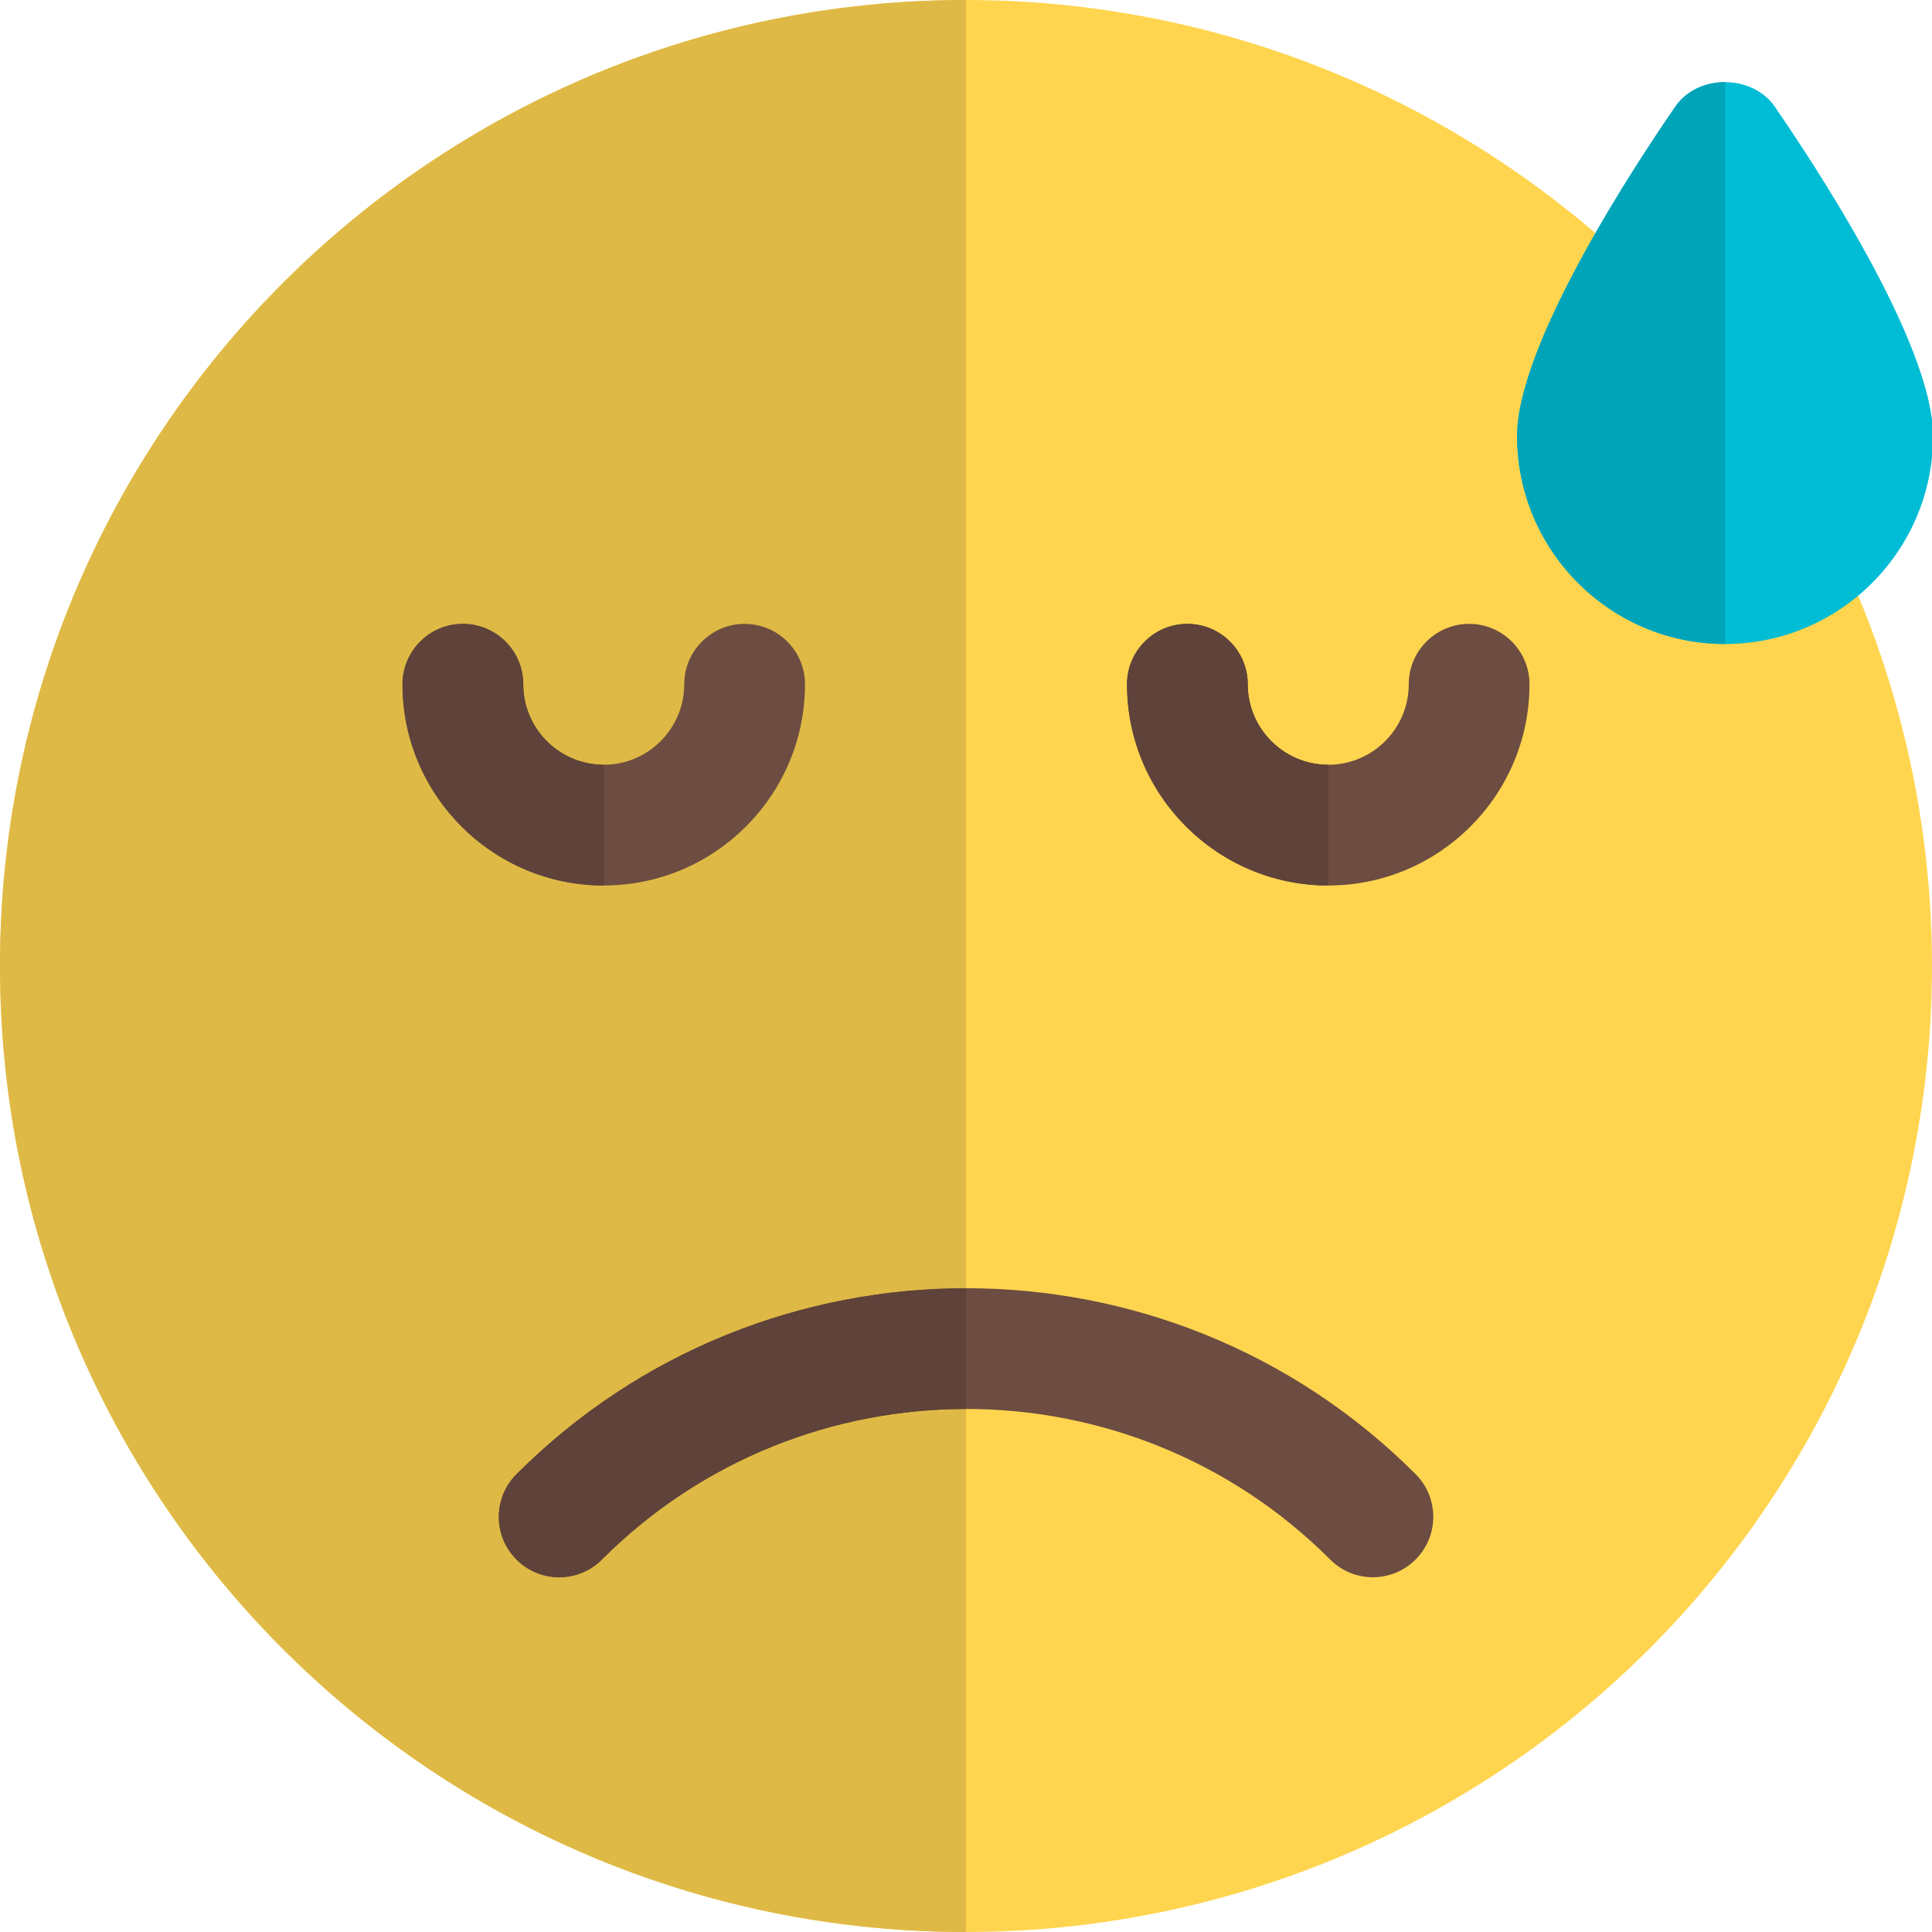 <svg id="color" enable-background="new 0 0 24 24" height="512" viewBox="0 0 24 24" width="512" xmlns="http://www.w3.org/2000/svg"><circle cx="12" cy="12" fill="#ffd54f" r="12"/><path d="m12 0c-6.627 0-12 5.373-12 12 0 6.627 5.373 12 12 12v-6-1.5z" fill="#deb945"/><path d="m7.5 11c-1.379 0-2.5-1.122-2.5-2.5 0-.414.336-.75.75-.75s.75.336.75.75c0 .551.448 1 1 1s1-.449 1-1c0-.414.336-.75.75-.75s.75.336.75.75c0 1.378-1.121 2.5-2.5 2.5z" fill="#6d4c41"/><path d="m16.5 11c-1.379 0-2.5-1.122-2.5-2.5 0-.414.336-.75.75-.75s.75.336.75.75c0 .551.448 1 1 1s1-.449 1-1c0-.414.336-.75.75-.75s.75.336.75.75c0 1.378-1.121 2.5-2.5 2.5z" fill="#6d4c41"/><path d="m5.75 7.75c-.414 0-.75.336-.75.75 0 1.378 1.121 2.5 2.5 2.5v-1.5c-.552 0-1-.449-1-1 0-.414-.336-.75-.75-.75z" fill="#5f4239"/><path d="m14.75 7.75c-.414 0-.75.336-.75.75 0 1.378 1.121 2.5 2.5 2.5v-1.5c-.552 0-1-.449-1-1 0-.414-.336-.75-.75-.75z" fill="#5f4239"/><path d="m17.054 19.593c-.192 0-.384-.073-.53-.22-2.494-2.494-6.553-2.494-9.047 0-.293.293-.768.293-1.06 0-.293-.293-.293-.768 0-1.061 3.078-3.079 8.09-3.079 11.168 0 .293.293.293.768 0 1.061-.147.147-.339.22-.531.22z" fill="#6d4c41"/><path d="m12 16.004c-2.022 0-4.045.77-5.584 2.309-.293.293-.293.768 0 1.061.146.146.338.22.53.22s.384-.073.53-.22c1.247-1.247 2.885-1.871 4.523-1.871v-1.499z" fill="#5f4239"/><path d="m22.046 1.324c-.281-.405-.955-.405-1.234 0-.461.668-1.966 2.937-1.966 4.093 0 1.424 1.159 2.583 2.583 2.583 1.425 0 2.584-1.159 2.584-2.584 0-1.156-1.506-3.424-1.967-4.092z" fill="#00bcd4"/><path d="m21.428 1.02c-.239 0-.477.101-.616.304-.461.668-1.966 2.937-1.966 4.093 0 1.424 1.159 2.583 2.583 2.583h.001v-6.98c-.001 0-.001 0-.002 0z" fill="#00a4b9"/></svg>
